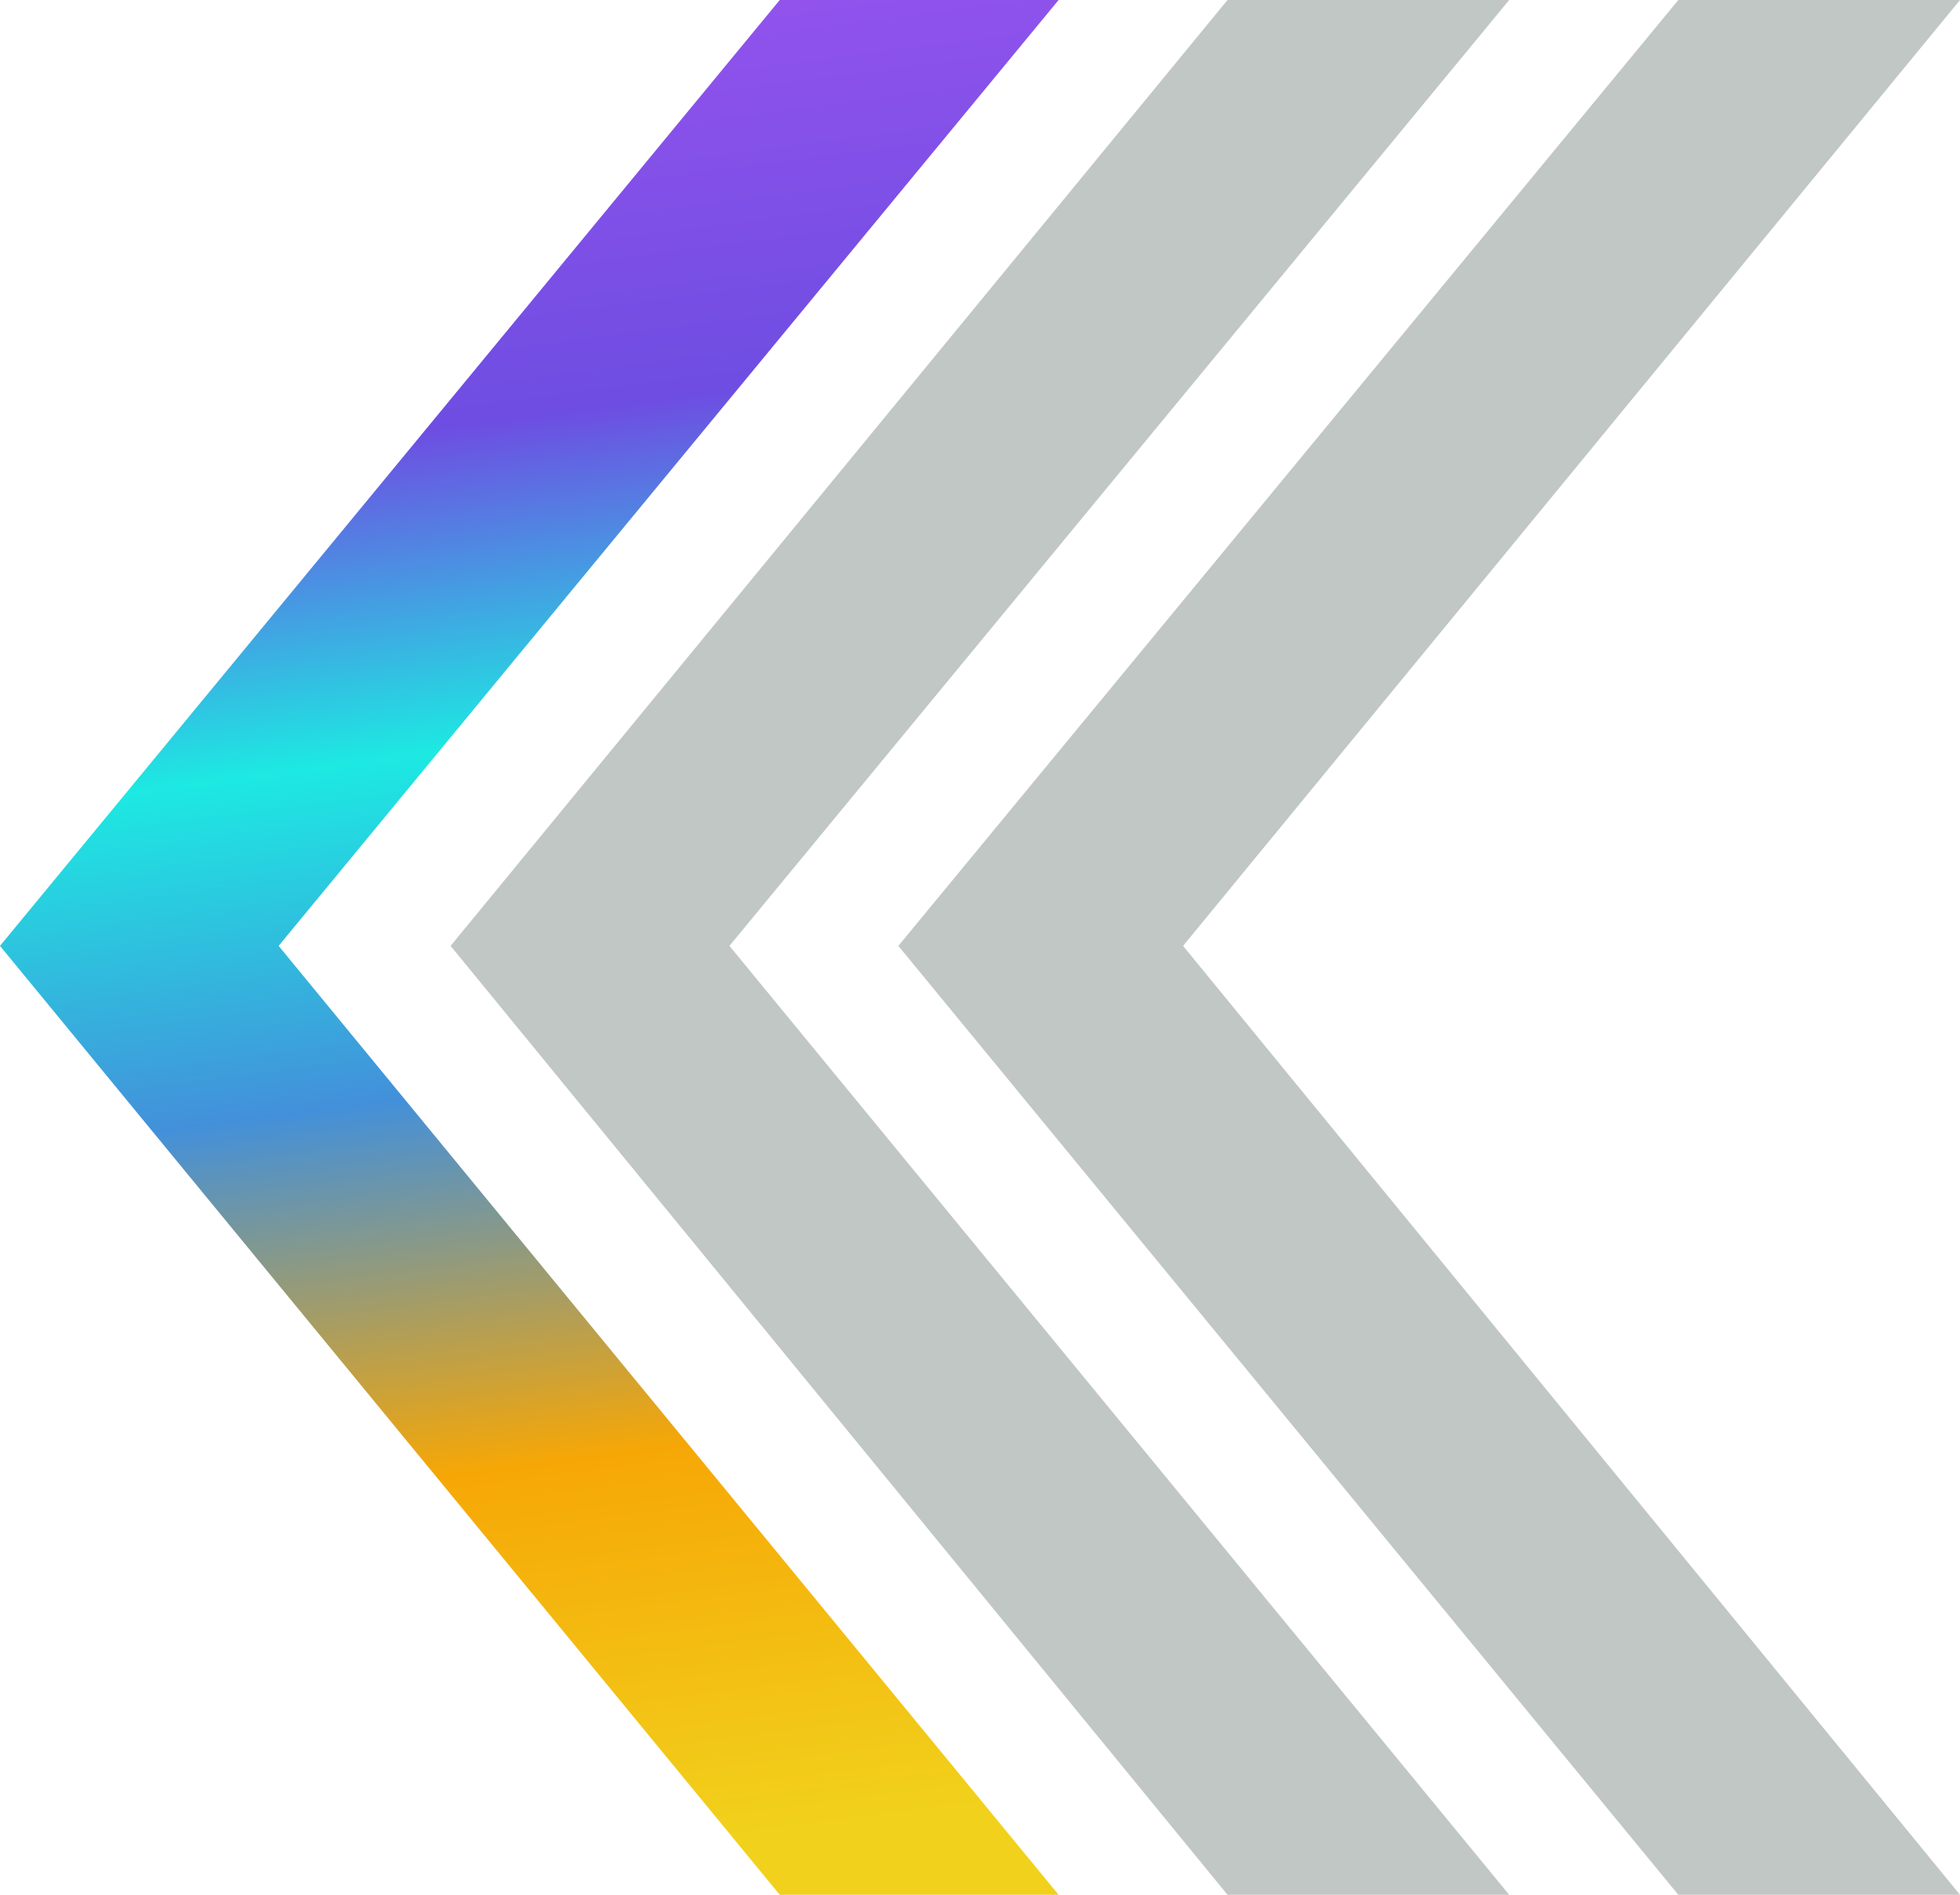 <?xml version="1.0" encoding="UTF-8"?>
<svg id="Layer_2" data-name="Layer 2" xmlns="http://www.w3.org/2000/svg" xmlns:xlink="http://www.w3.org/1999/xlink" viewBox="0 0 90.39 87.38">
  <defs>
    <style>
      .cls-1 {
        fill: #c1c7c4;
      }

      .cls-1, .cls-2 {
        fill-rule: evenodd;
      }

      .cls-2 {
        fill: url(#linear-gradient);
      }
    </style>
    <linearGradient id="linear-gradient" x1="57.46" y1="-.12" x2="68.67" y2="86.31" gradientTransform="translate(90.39 87.38) rotate(-180)" gradientUnits="userSpaceOnUse">
      <stop offset=".03" stop-color="#f1d11c"/>
      <stop offset=".24" stop-color="#f6a706"/>
      <stop offset=".44" stop-color="#4390da"/>
      <stop offset=".62" stop-color="#1de9e2"/>
      <stop offset=".79" stop-color="#6e4de2"/>
      <stop offset="1" stop-color="#9353ed"/>
    </linearGradient>
  </defs>
  <g id="Layer_1-2" data-name="Layer 1">
    <polygon class="cls-2" points="35.96 87.38 48.82 87.38 12.85 43.62 48.82 0 35.96 0 0 43.62 35.96 87.38"/>
    <polygon class="cls-1" points="56.61 87.38 69.6 87.38 33.64 43.62 69.6 0 56.61 0 20.78 43.62 56.61 87.38"/>
    <polygon class="cls-1" points="77.4 87.38 90.39 87.38 54.56 43.62 90.39 0 77.4 0 41.43 43.62 77.4 87.38"/>
  </g>
</svg>
